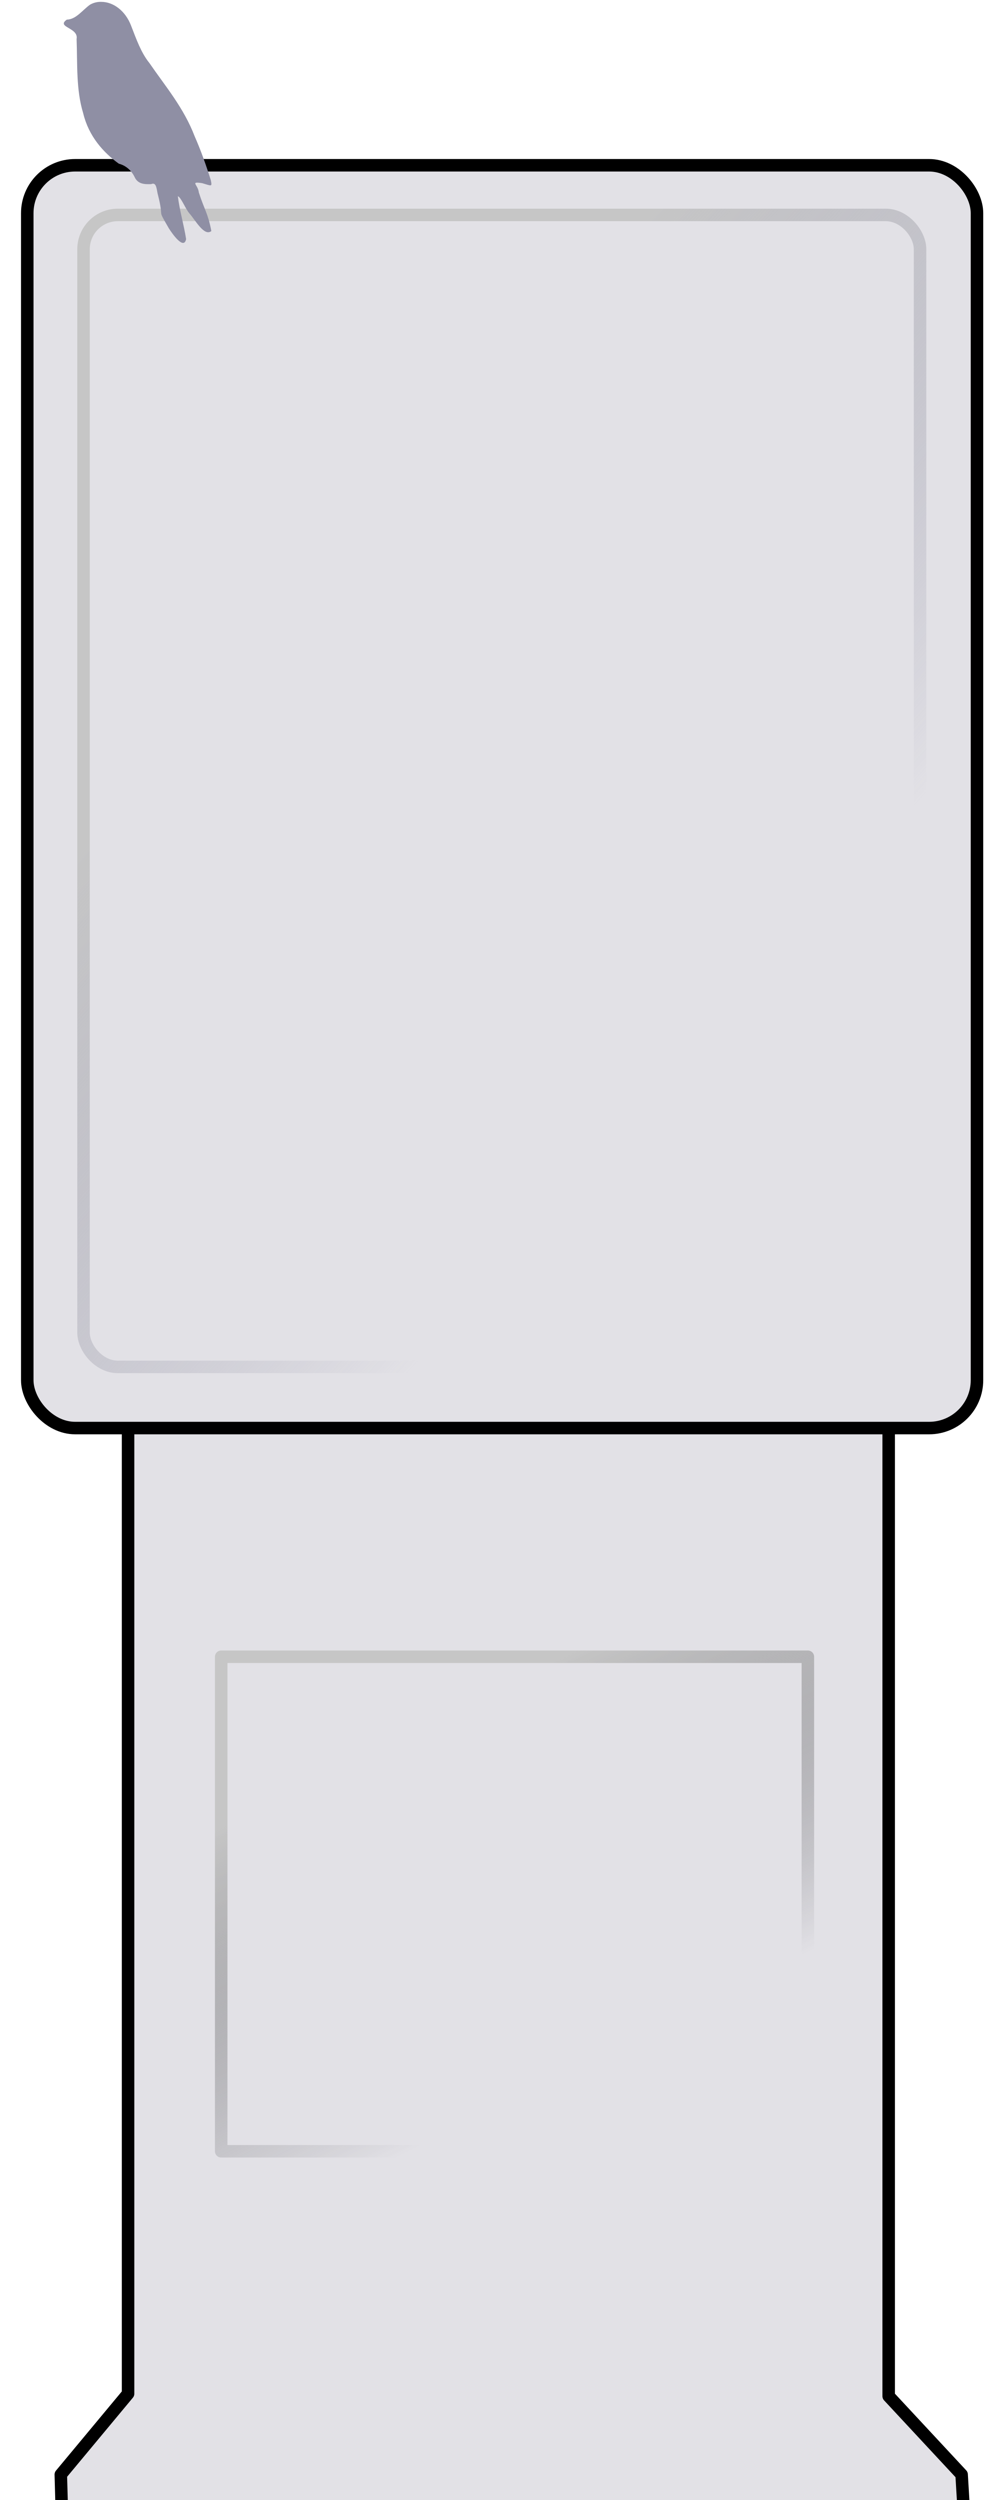 <?xml version="1.0" encoding="UTF-8" standalone="no"?>
<svg
   xmlns:dc="http://purl.org/dc/elements/1.1/"
   xmlns:cc="http://creativecommons.org/ns#"
   xmlns:rdf="http://www.w3.org/1999/02/22-rdf-syntax-ns#"
   xmlns:svg="http://www.w3.org/2000/svg"
   xmlns="http://www.w3.org/2000/svg"
   xmlns:xlink="http://www.w3.org/1999/xlink"
   xmlns:sodipodi="http://sodipodi.sourceforge.net/DTD/sodipodi-0.dtd"
   xmlns:inkscape="http://www.inkscape.org/namespaces/inkscape"
   width="60mm"
   height="150mm"
   viewBox="0 0 60 150"
   version="1.1"
   id="svg8"
   inkscape:version="1.0 (4035a4fb49, 2020-05-01)"
   sodipodi:docname="Project 3--dark.svg">
  <defs
     id="defs2">
    <linearGradient
       id="linearGradient2244"
       inkscape:collect="always">
      <stop
         id="stop2240"
         offset="0"
         style="stop-color:#c6c6c6;stop-opacity:1" />
      <stop
         id="stop2242"
         offset="1"
         style="stop-color:#48484d;stop-opacity:0;" />
    </linearGradient>
    <linearGradient
       id="linearGradient918-1-9-0-2"
       inkscape:collect="always">
      <stop
         id="stop922"
         offset="0"
         style="stop-color:#c6c6c6;stop-opacity:1" />
      <stop
         id="stop924"
         offset="1"
         style="stop-color:#8f8fa4;stop-opacity:0;" />
    </linearGradient>
    <linearGradient
       inkscape:collect="always"
       xlink:href="#linearGradient918-1-9-0-2"
       id="linearGradient2016"
       x1="37.113"
       y1="58.987"
       x2="55.998"
       y2="82.748"
       gradientUnits="userSpaceOnUse"
       gradientTransform="matrix(0.984,0,0,1.386,0.586,-67.194)" />
    <linearGradient
       gradientUnits="userSpaceOnUse"
       y2="120.988"
       x2="40.784"
       y1="100.88"
       x1="30.749"
       id="linearGradient2246"
       xlink:href="#linearGradient2244"
       inkscape:collect="always" />
  </defs>
  <sodipodi:namedview
     id="base"
     pagecolor="#ffffff"
     bordercolor="#666666"
     borderopacity="1.0"
     inkscape:pageopacity="0.0"
     inkscape:pageshadow="2"
     inkscape:zoom="1"
     inkscape:cx="107.11634"
     inkscape:cy="329.8552"
     inkscape:document-units="mm"
     inkscape:current-layer="layer1"
     inkscape:document-rotation="0"
     showgrid="false"
     inkscape:window-width="1275"
     inkscape:window-height="991"
     inkscape:window-x="627"
     inkscape:window-y="0"
     inkscape:window-maximized="0"
     inkscape:snap-global="true" />
  <g
     inkscape:label="Layer 1"
     inkscape:groupmode="layer"
     id="layer1">
    <path
       id="rect1794"
       style="fill:#e2e1e6;fill-opacity:1;stroke:#000000;stroke-width:0.75;stroke-linecap:butt;stroke-linejoin:round;stroke-miterlimit:4;stroke-dasharray:none;stroke-opacity:1"
       d="m 7.684,85.238 v 58.384 l -4.036,4.853 0.102,3.639 H 57.914 l -0.217,-3.639 -4.376,-4.706 V 85.385 Z"
       sodipodi:nodetypes="ccccccccc" />
    <rect
       ry="2.873"
       y="9.916"
       x="1.636"
       height="75.768"
       width="56.983"
       id="rect904"
       style="fill:#e2e1e6;fill-opacity:1;stroke:#000000;stroke-width:0.75;stroke-linecap:butt;stroke-linejoin:round;stroke-miterlimit:4;stroke-dasharray:none;stroke-opacity:1"
       rx="2.873" />
    <rect
       style="fill:none;fill-opacity:1;stroke:url(#linearGradient2246);stroke-width:0.75;stroke-linecap:butt;stroke-linejoin:round;stroke-miterlimit:4;stroke-dasharray:none;stroke-opacity:1"
       id="rect843"
       width="35.2"
       height="29.672"
       x="13.272"
       y="99.405"
       ry="0"
       rx="0" />
    <rect
       style="fill:none;fill-opacity:1;stroke:url(#linearGradient2016);stroke-width:0.75;stroke-linecap:butt;stroke-linejoin:round;stroke-miterlimit:4;stroke-dasharray:none;stroke-opacity:1"
       id="rect862"
       width="50.191"
       height="69.118"
       x="5.012"
       y="12.896"
       rx="2.058"
       ry="2.058" />
    <path
       d="m 6.068,0.111 c 0.739,-0.002 1.457,0.541 1.797,1.428 0.309,0.796 0.598,1.624 1.101,2.245 0.961,1.399 2.061,2.684 2.716,4.399 0.372,0.845 0.686,1.73 0.968,2.633 0.086,0.418 0.045,0.334 -0.527,0.172 -0.749,-0.11 -0.242,0.086 -0.194,0.558 0.326,1.023 0.547,1.236 0.752,2.316 -0.425,0.351 -0.97,-0.673 -1.313,-1.054 -0.237,-0.264 -0.513,-0.99 -0.698,-1.033 0.111,0.875 0.36,1.705 0.497,2.57 -0.137,0.679 -0.837,-0.33 -1.037,-0.646 -0.751,-1.304 -0.261,-0.449 -0.645,-1.973 -0.094,-0.301 -0.068,-0.835 -0.415,-0.678 -0.359,0.009 -0.802,0.025 -1.003,-0.446 C 7.851,10.176 7.507,9.92 7.129,9.821 6.202,9.152 5.322,8.178 4.991,6.793 4.557,5.378 4.652,3.829 4.595,2.339 c 0.135,-0.691 -1.249,-0.696 -0.586,-1.161 0.563,-0.014 0.932,-0.572 1.394,-0.898 0.209,-0.12 0.438,-0.175 0.665,-0.169 z"
       style="fill:#8f8fa4;stroke-width:0.75;stroke-miterlimit:4;stroke-dasharray:none"
       id="path3523"
       sodipodi:nodetypes="ccccccccccccccccccccc" />
  </g>
</svg>

